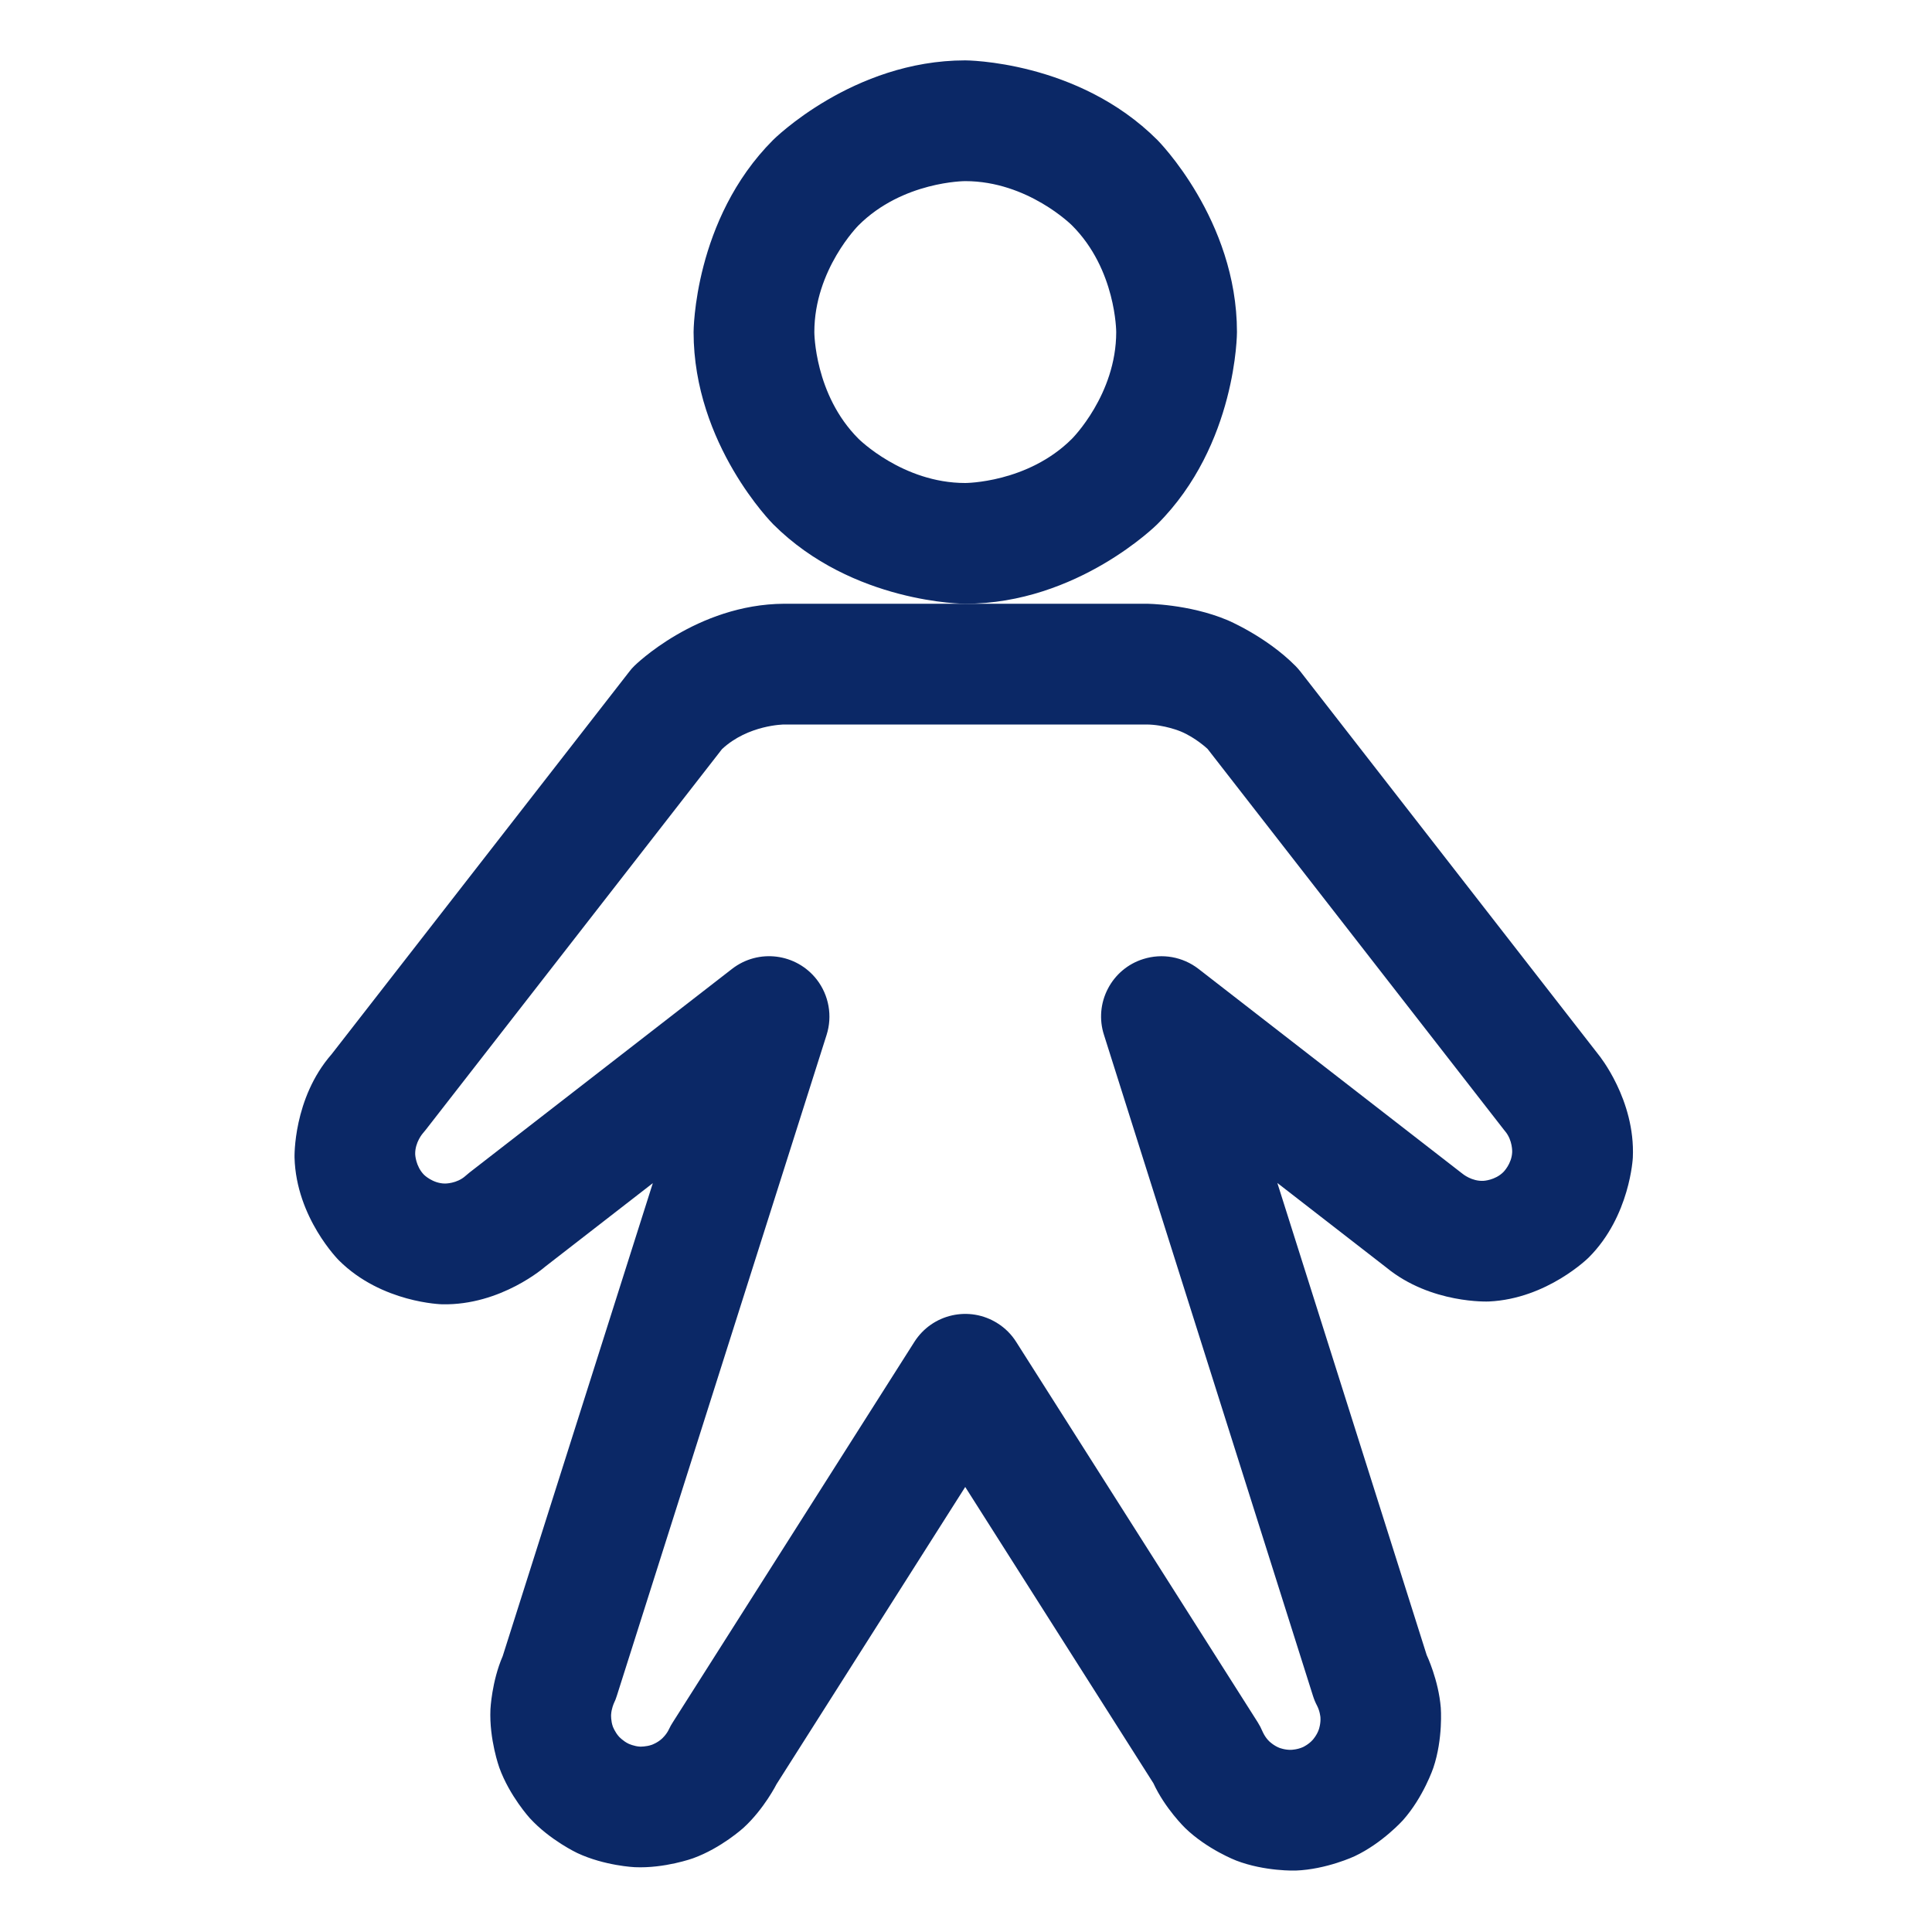 <svg width="20" height="20" viewBox="0 0 20 20" fill="none" xmlns="http://www.w3.org/2000/svg">
<path fill-rule="evenodd" clip-rule="evenodd" d="M9.992 0.625C9.992 0.625 11.157 0.625 11.981 1.449C11.981 1.449 12.805 2.273 12.805 3.438C12.805 3.438 12.805 4.602 11.981 5.426C11.981 5.426 11.157 6.25 9.992 6.25C9.992 6.25 8.827 6.25 8.003 5.426C8.003 5.426 7.18 4.602 7.18 3.438C7.18 3.438 7.18 2.273 8.003 1.449C8.003 1.449 8.827 0.625 9.992 0.625ZM9.992 1.875C9.992 1.875 9.345 1.875 8.887 2.333C8.887 2.333 8.43 2.79 8.43 3.438C8.43 3.438 8.43 4.085 8.887 4.542C8.887 4.542 9.345 5 9.992 5C9.992 5 10.639 5 11.097 4.542C11.097 4.542 11.555 4.085 11.555 3.438C11.555 3.438 11.555 2.79 11.097 2.333C11.097 2.333 10.639 1.875 9.992 1.875Z" fill="#0B2866"/>
<path fill-rule="evenodd" clip-rule="evenodd" d="M13.223 12.246L14.769 17.133C14.769 17.133 14.892 17.391 14.915 17.679C14.915 17.679 14.94 17.997 14.838 18.3C14.838 18.3 14.736 18.603 14.524 18.842C14.524 18.842 14.311 19.08 14.022 19.216C14.022 19.216 13.732 19.352 13.413 19.364C13.413 19.364 13.094 19.375 12.796 19.26C12.796 19.26 12.497 19.145 12.268 18.923C12.268 18.923 12.06 18.721 11.94 18.46L9.992 15.393L8.039 18.469C8.039 18.469 7.91 18.726 7.697 18.921C7.697 18.921 7.467 19.131 7.174 19.237C7.174 19.237 6.881 19.343 6.57 19.329C6.57 19.329 6.259 19.315 5.977 19.183C5.977 19.183 5.695 19.051 5.485 18.822C5.485 18.822 5.275 18.592 5.169 18.299C5.169 18.299 5.063 18.006 5.077 17.695C5.077 17.695 5.09 17.407 5.204 17.144L6.758 12.248L5.643 13.113C5.643 13.113 5.188 13.515 4.577 13.502C4.577 13.502 3.952 13.489 3.509 13.048C3.509 13.048 3.066 12.608 3.049 11.983C3.049 11.983 3.032 11.371 3.433 10.913L6.515 6.952C6.531 6.931 6.548 6.911 6.567 6.893C6.567 6.893 7.209 6.255 8.117 6.25H11.868C11.868 6.25 12.304 6.251 12.705 6.419C12.705 6.419 13.107 6.587 13.413 6.896C13.43 6.914 13.447 6.933 13.462 6.952L16.55 10.921C16.55 10.921 16.93 11.384 16.903 11.983C16.903 11.983 16.875 12.589 16.447 13.017C16.447 13.017 16.018 13.445 15.413 13.473C15.413 13.473 14.814 13.501 14.351 13.121L13.223 12.246ZM13.592 17.556L11.428 10.712C11.377 10.554 11.392 10.382 11.469 10.235C11.545 10.088 11.677 9.977 11.835 9.928C12.031 9.866 12.244 9.904 12.407 10.03L15.125 12.139C15.131 12.143 15.136 12.148 15.142 12.152C15.142 12.152 15.235 12.23 15.356 12.224C15.356 12.224 15.477 12.219 15.563 12.133C15.563 12.133 15.649 12.048 15.654 11.927C15.654 11.927 15.66 11.806 15.582 11.712C15.578 11.707 15.573 11.702 15.569 11.696L12.501 7.753C12.501 7.753 12.379 7.637 12.223 7.572C12.223 7.572 12.052 7.5 11.866 7.5L8.117 7.5C8.117 7.5 7.745 7.502 7.474 7.755L4.407 11.696C4.398 11.708 4.388 11.72 4.378 11.731C4.378 11.731 4.295 11.824 4.298 11.949C4.298 11.949 4.302 12.073 4.39 12.162C4.39 12.162 4.479 12.25 4.604 12.252C4.604 12.252 4.729 12.255 4.821 12.171C4.833 12.16 4.846 12.149 4.859 12.139L7.578 10.03C7.851 9.818 8.243 9.868 8.455 10.14C8.581 10.303 8.619 10.517 8.557 10.713L6.385 17.556C6.377 17.582 6.367 17.608 6.355 17.632C6.355 17.632 6.329 17.689 6.326 17.752C6.326 17.752 6.323 17.814 6.344 17.873C6.344 17.873 6.366 17.932 6.408 17.978C6.408 17.978 6.45 18.024 6.507 18.051C6.507 18.051 6.564 18.078 6.626 18.081C6.626 18.081 6.689 18.083 6.748 18.062C6.748 18.062 6.807 18.041 6.853 17.998C6.853 17.998 6.9 17.956 6.926 17.899C6.937 17.875 6.95 17.852 6.965 17.829L9.465 13.892C9.65 13.6 10.036 13.514 10.327 13.699C10.405 13.748 10.471 13.814 10.52 13.892L13.02 17.829C13.039 17.859 13.055 17.89 13.069 17.923C13.069 17.923 13.093 17.982 13.139 18.026C13.139 18.026 13.185 18.071 13.245 18.094C13.245 18.094 13.304 18.117 13.368 18.114C13.368 18.114 13.432 18.112 13.49 18.085C13.49 18.085 13.548 18.058 13.59 18.01C13.59 18.01 13.633 17.962 13.653 17.902C13.653 17.902 13.674 17.841 13.669 17.777C13.669 17.777 13.664 17.714 13.634 17.657C13.617 17.625 13.603 17.591 13.592 17.556Z" fill="#0B2866"/>
</svg>
